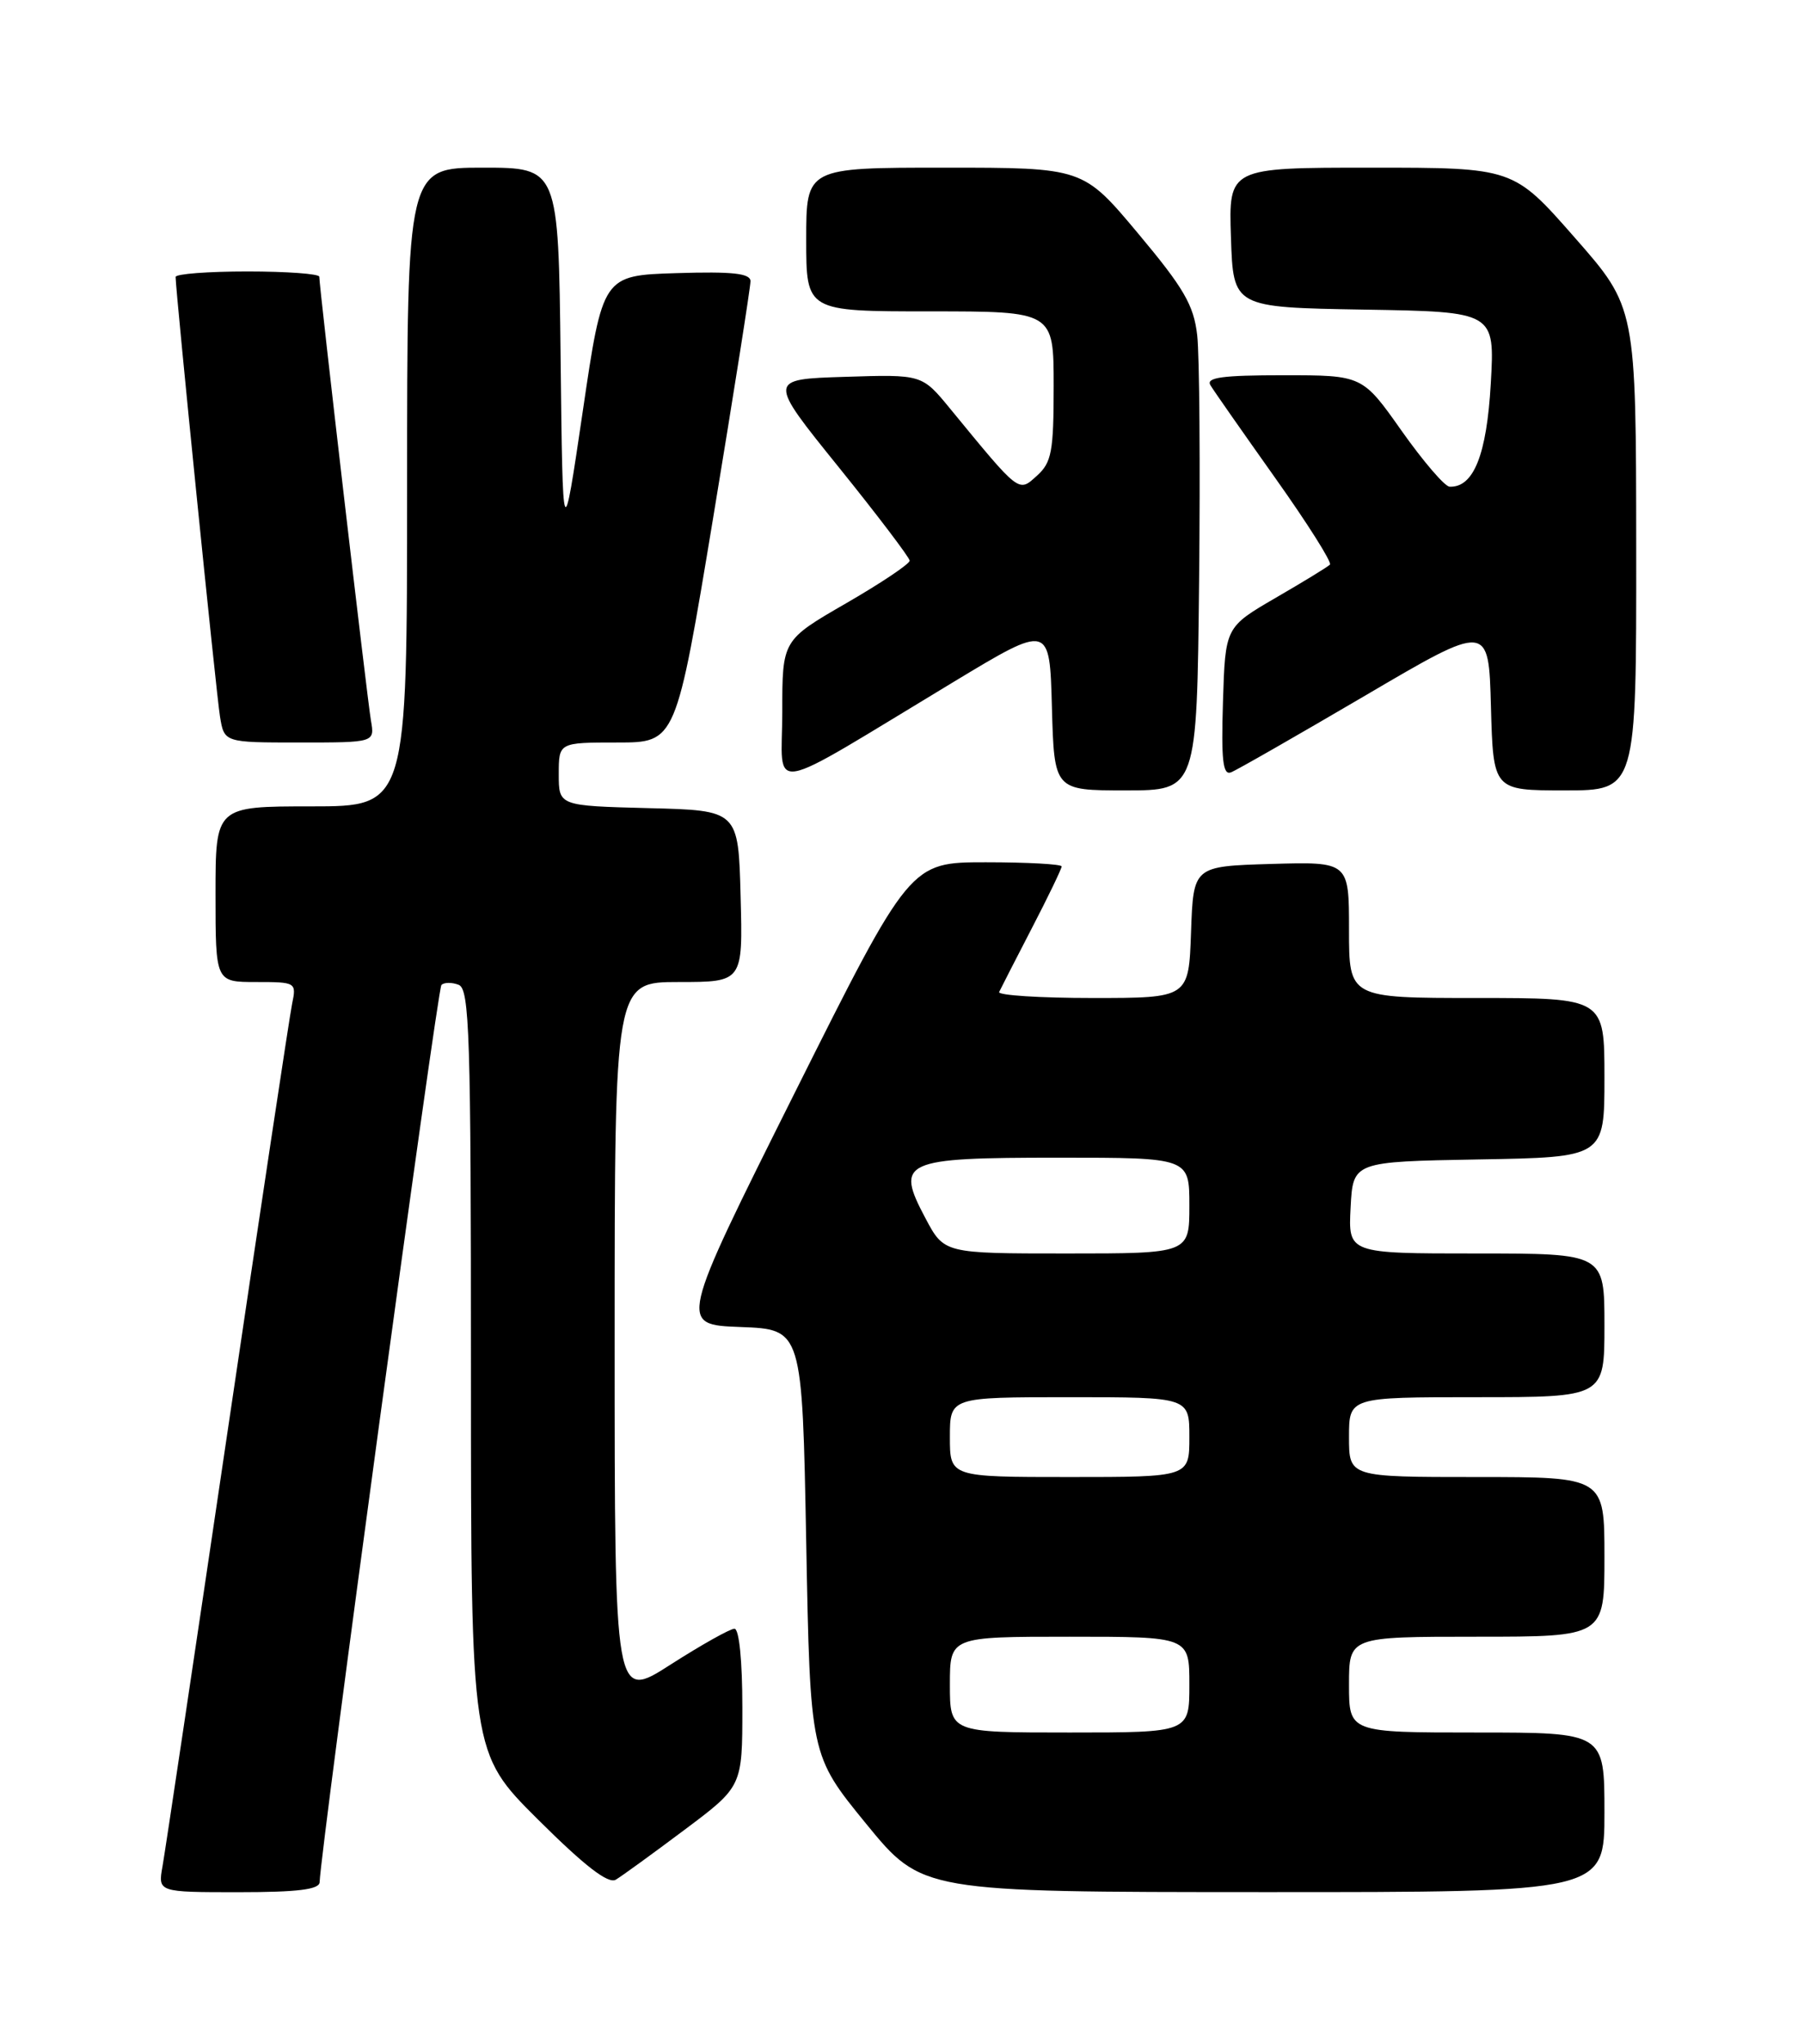 <?xml version="1.0" encoding="UTF-8" standalone="no"?>
<!DOCTYPE svg PUBLIC "-//W3C//DTD SVG 1.1//EN" "http://www.w3.org/Graphics/SVG/1.1/DTD/svg11.dtd" >
<svg xmlns="http://www.w3.org/2000/svg" xmlns:xlink="http://www.w3.org/1999/xlink" version="1.1" viewBox="0 0 226 256">
 <g >
 <path fill="currentColor"
d=" M 40.04 235.75 C 40.18 231.53 54.79 123.87 55.30 123.37 C 55.64 123.03 56.61 123.02 57.46 123.35 C 58.82 123.87 59.00 129.58 59.00 171.74 C 59.00 219.54 59.00 219.54 67.40 227.90 C 73.26 233.73 76.20 236.00 77.15 235.43 C 77.89 234.99 81.76 232.18 85.75 229.19 C 93.00 223.76 93.00 223.76 93.00 213.88 C 93.00 208.03 92.60 204.00 92.01 204.00 C 91.47 204.00 87.87 206.02 84.01 208.49 C 77.00 212.99 77.00 212.99 77.00 167.99 C 77.00 123.00 77.00 123.00 85.03 123.00 C 93.07 123.00 93.07 123.00 92.78 112.25 C 92.50 101.50 92.50 101.50 81.25 101.22 C 70.00 100.93 70.00 100.93 70.00 96.97 C 70.00 93.00 70.00 93.00 77.34 93.00 C 84.68 93.00 84.68 93.00 89.36 64.75 C 91.93 49.21 94.03 35.92 94.02 35.21 C 94.00 34.24 91.77 33.99 84.76 34.21 C 75.51 34.50 75.51 34.50 73.01 51.50 C 70.50 68.50 70.50 68.50 70.23 44.75 C 69.96 21.00 69.96 21.00 60.48 21.00 C 51.00 21.00 51.00 21.00 51.00 61.00 C 51.00 101.00 51.00 101.00 39.00 101.00 C 27.00 101.00 27.00 101.00 27.00 112.00 C 27.00 123.00 27.00 123.00 32.08 123.00 C 37.09 123.00 37.15 123.04 36.59 125.75 C 36.28 127.26 32.63 151.45 28.48 179.50 C 24.33 207.55 20.68 231.96 20.36 233.75 C 19.78 237.00 19.78 237.00 29.89 237.00 C 37.29 237.00 40.01 236.66 40.04 235.75 Z  M 201.00 227.00 C 201.00 217.00 201.00 217.00 185.00 217.00 C 169.00 217.00 169.00 217.00 169.00 211.00 C 169.00 205.00 169.00 205.00 185.00 205.00 C 201.00 205.00 201.00 205.00 201.00 195.00 C 201.00 185.00 201.00 185.00 185.00 185.00 C 169.00 185.00 169.00 185.00 169.00 180.00 C 169.00 175.00 169.00 175.00 185.00 175.00 C 201.00 175.00 201.00 175.00 201.00 166.00 C 201.00 157.00 201.00 157.00 184.95 157.00 C 168.90 157.00 168.90 157.00 169.20 151.25 C 169.50 145.50 169.50 145.50 185.25 145.22 C 201.00 144.95 201.00 144.95 201.00 134.97 C 201.00 125.00 201.00 125.00 185.00 125.00 C 169.00 125.00 169.00 125.00 169.00 116.46 C 169.00 107.93 169.00 107.93 159.25 108.21 C 149.50 108.50 149.50 108.50 149.21 116.75 C 148.92 125.00 148.92 125.00 136.88 125.00 C 130.25 125.00 124.99 124.66 125.17 124.25 C 125.36 123.84 127.20 120.25 129.26 116.27 C 131.32 112.30 133.00 108.81 133.00 108.52 C 133.00 108.24 128.73 108.00 123.50 108.00 C 114.01 108.00 114.01 108.00 99.52 136.96 C 85.04 165.92 85.04 165.92 92.77 166.21 C 100.50 166.50 100.50 166.50 101.00 193.17 C 101.50 219.85 101.50 219.85 108.50 228.42 C 115.50 236.98 115.50 236.98 158.25 236.99 C 201.00 237.00 201.00 237.00 201.00 227.00 Z  M 150.22 72.75 C 150.37 58.31 150.27 44.47 149.98 41.98 C 149.55 38.22 148.31 36.08 142.57 29.23 C 135.68 21.00 135.68 21.00 118.34 21.00 C 101.00 21.00 101.00 21.00 101.00 30.00 C 101.00 39.00 101.00 39.00 116.50 39.00 C 132.00 39.00 132.00 39.00 132.00 48.35 C 132.00 56.56 131.75 57.92 129.91 59.58 C 127.57 61.70 127.81 61.88 119.00 51.15 C 115.50 46.89 115.50 46.89 105.84 47.20 C 96.18 47.50 96.18 47.50 105.06 58.50 C 109.94 64.55 113.94 69.83 113.96 70.22 C 113.98 70.62 110.40 73.02 106.00 75.56 C 98.00 80.18 98.00 80.18 98.00 89.18 C 98.00 99.47 95.42 99.92 119.50 85.39 C 131.50 78.15 131.50 78.15 131.78 88.58 C 132.07 99.00 132.07 99.00 141.00 99.00 C 149.94 99.00 149.94 99.00 150.22 72.75 Z  M 204.98 68.75 C 204.96 38.50 204.96 38.50 197.27 29.75 C 189.59 21.00 189.59 21.00 171.75 21.00 C 153.92 21.00 153.92 21.00 154.21 29.75 C 154.50 38.50 154.50 38.50 170.89 38.78 C 187.27 39.05 187.27 39.05 186.76 48.06 C 186.25 56.97 184.61 61.08 181.60 60.96 C 180.99 60.93 178.29 57.78 175.59 53.96 C 170.68 47.00 170.68 47.00 160.78 47.00 C 153.13 47.00 151.05 47.28 151.64 48.25 C 152.05 48.94 155.71 54.16 159.75 59.86 C 163.80 65.56 166.89 70.45 166.61 70.72 C 166.34 71.00 163.28 72.87 159.81 74.88 C 153.50 78.55 153.50 78.55 153.21 87.90 C 152.98 95.21 153.20 97.13 154.21 96.74 C 154.92 96.47 162.47 92.14 171.00 87.14 C 186.50 78.03 186.50 78.03 186.78 88.51 C 187.07 99.00 187.07 99.00 196.03 99.00 C 205.00 99.00 205.00 99.00 204.98 68.75 Z  M 46.47 90.25 C 46.01 87.58 40.00 35.97 40.00 34.66 C 40.00 34.30 35.95 34.00 31.00 34.00 C 26.05 34.00 22.00 34.31 22.00 34.69 C 22.00 36.45 27.09 86.89 27.56 89.75 C 28.09 93.00 28.09 93.00 37.52 93.00 C 46.95 93.00 46.95 93.00 46.47 90.25 Z  M 119.00 211.00 C 119.00 205.00 119.00 205.00 134.00 205.00 C 149.00 205.00 149.00 205.00 149.00 211.00 C 149.00 217.00 149.00 217.00 134.00 217.00 C 119.00 217.00 119.00 217.00 119.00 211.00 Z  M 119.00 180.00 C 119.00 175.00 119.00 175.00 134.00 175.00 C 149.00 175.00 149.00 175.00 149.00 180.00 C 149.00 185.00 149.00 185.00 134.00 185.00 C 119.00 185.00 119.00 185.00 119.00 180.00 Z  M 115.94 152.59 C 112.13 145.42 113.05 145.00 132.62 145.00 C 149.00 145.00 149.00 145.00 149.00 151.00 C 149.00 157.00 149.00 157.00 133.64 157.00 C 118.28 157.00 118.28 157.00 115.94 152.59 Z "/>
</g>
</svg>